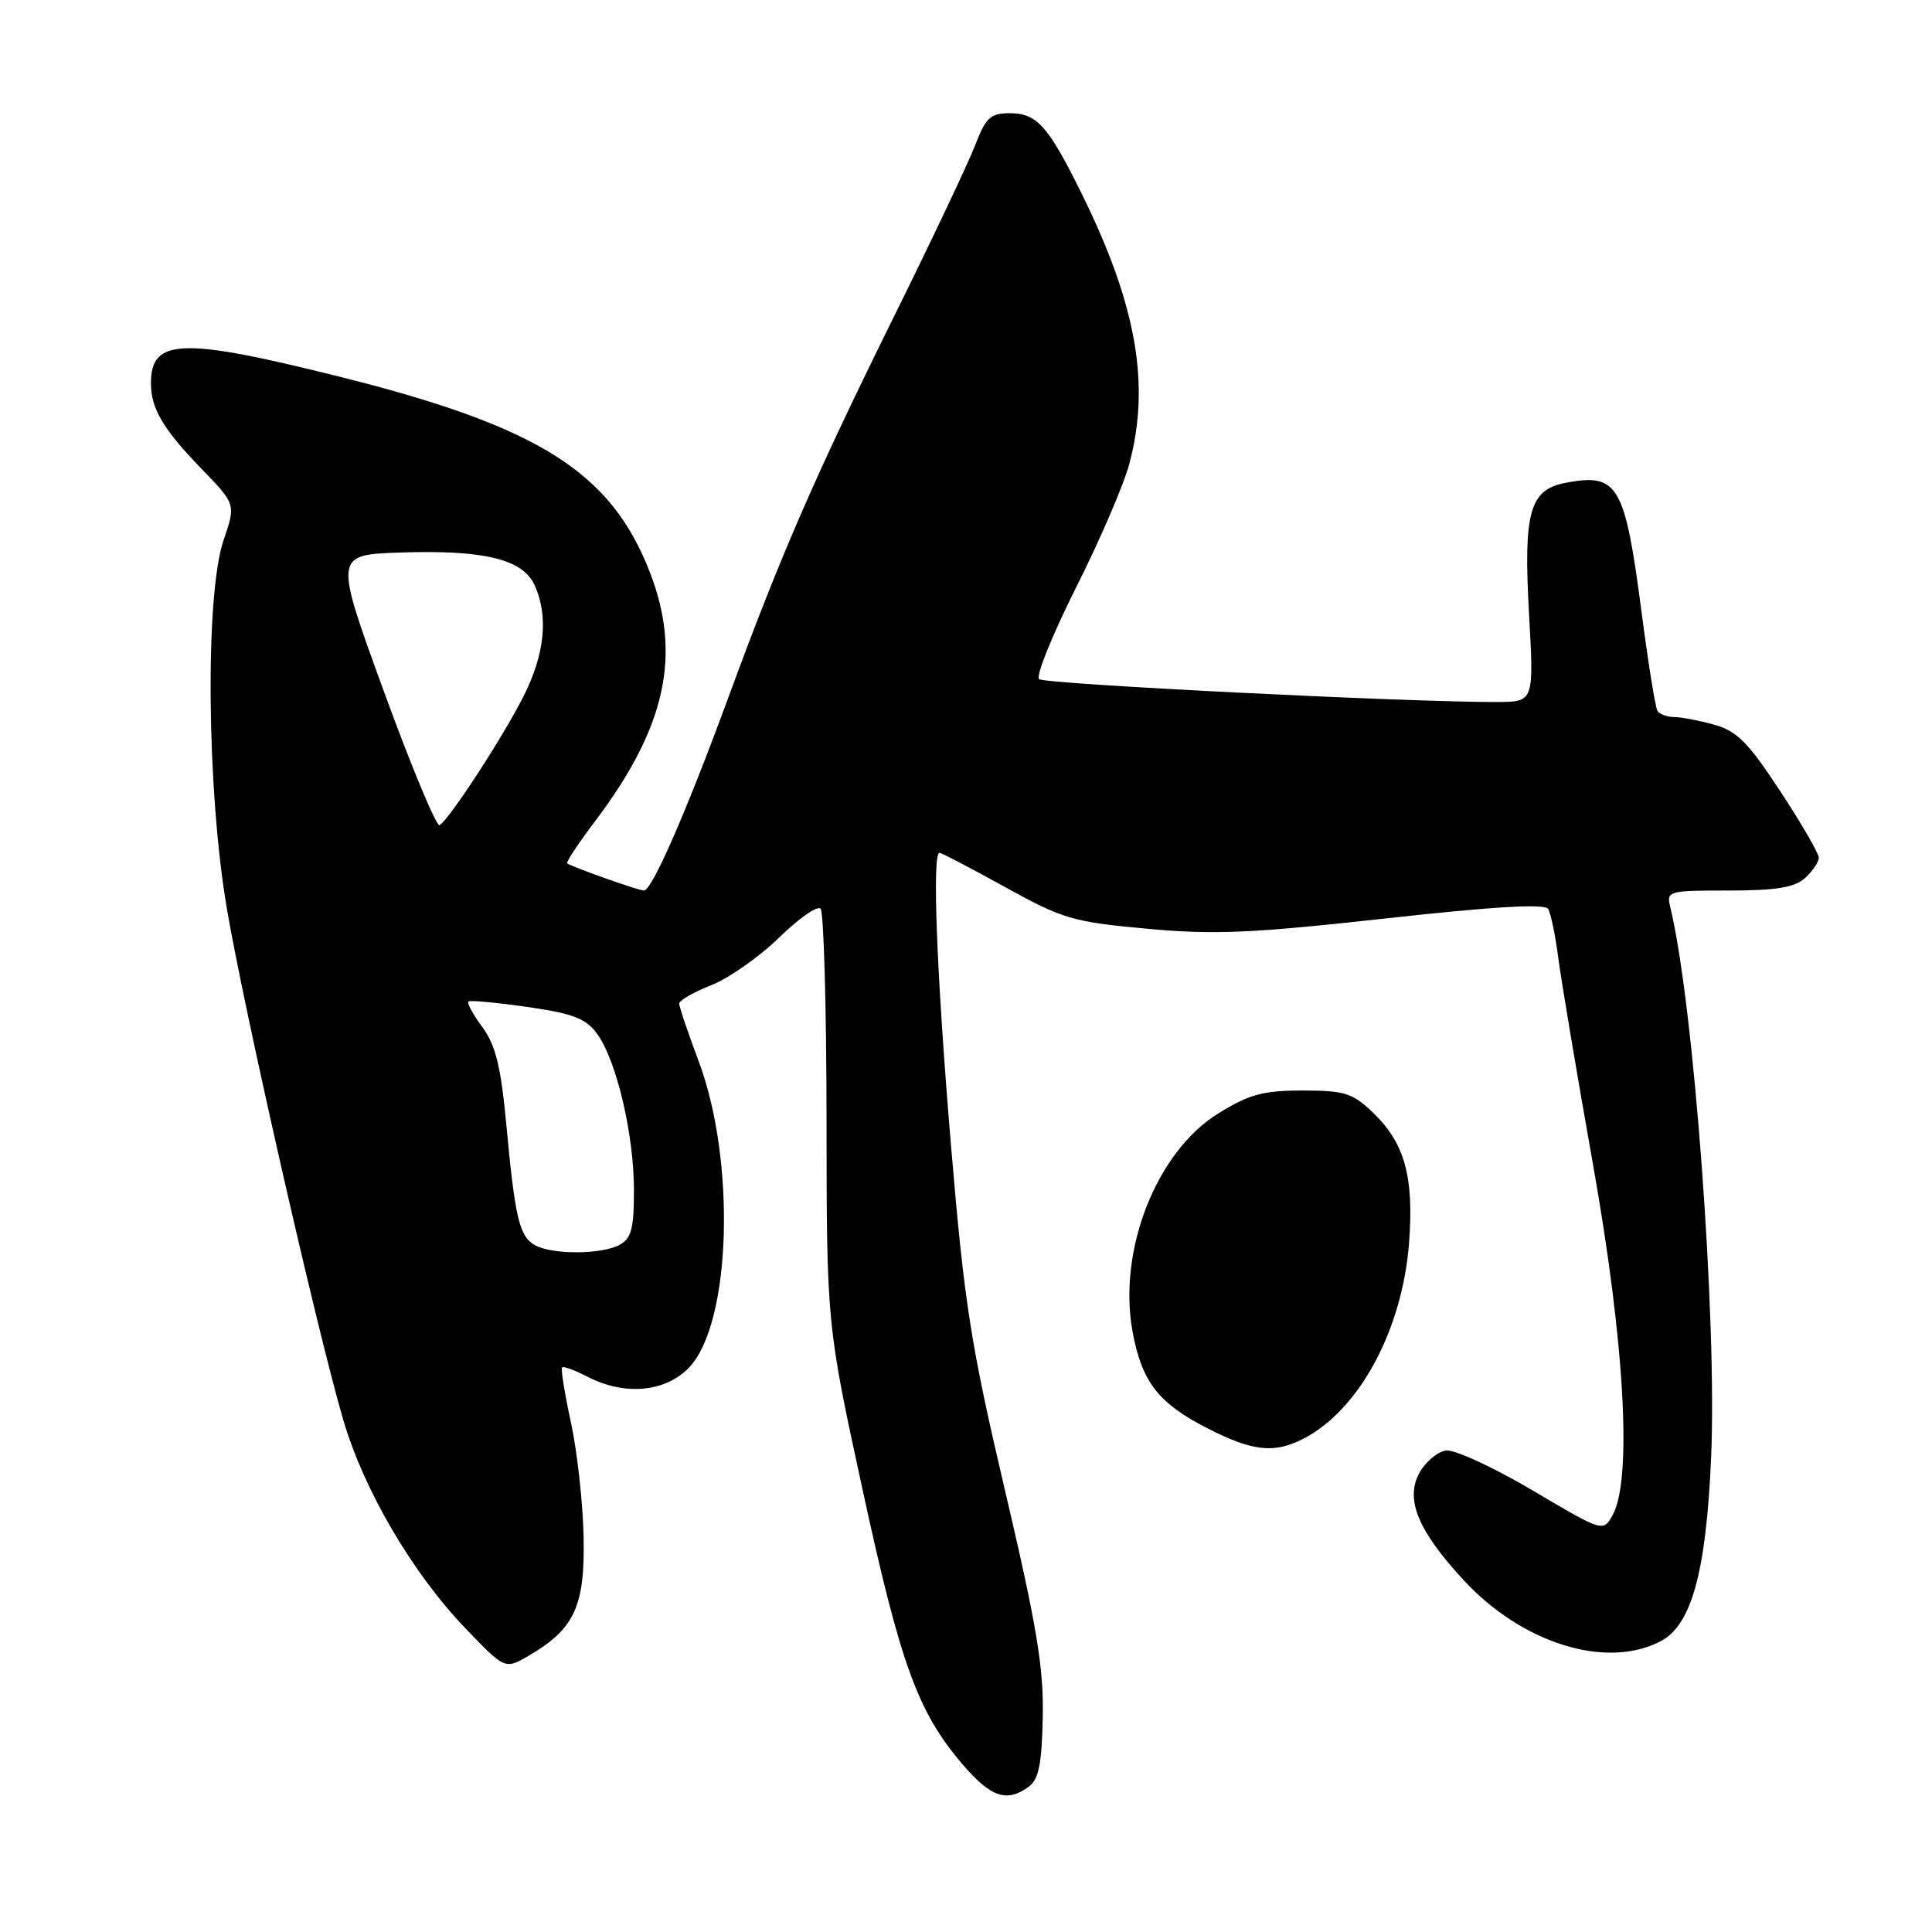 <?xml version="1.0" encoding="UTF-8" standalone="no"?>
<!DOCTYPE svg PUBLIC "-//W3C//DTD SVG 1.1//EN" "http://www.w3.org/Graphics/SVG/1.1/DTD/svg11.dtd" >
<svg xmlns="http://www.w3.org/2000/svg" xmlns:xlink="http://www.w3.org/1999/xlink" version="1.1" viewBox="0 0 256 256">
 <g >
 <path fill="currentColor"
d=" M 136.31 236.75 C 137.64 235.78 138.05 233.74 138.17 227.50 C 138.31 220.99 137.37 215.40 133.17 197.50 C 128.61 178.08 127.78 172.74 126.03 152.00 C 124.12 129.32 123.48 113.00 124.49 113.00 C 124.75 113.00 128.67 115.05 133.19 117.55 C 140.82 121.77 142.17 122.16 151.96 123.06 C 160.86 123.88 165.76 123.67 183.50 121.71 C 197.95 120.11 204.70 119.72 205.14 120.44 C 205.49 121.02 206.10 123.97 206.49 127.00 C 206.89 130.03 208.96 142.38 211.11 154.46 C 215.29 178.05 216.29 196.05 213.68 200.76 C 212.42 203.01 212.42 203.01 203.03 197.46 C 197.86 194.41 192.72 192.04 191.60 192.20 C 190.48 192.37 188.91 193.68 188.11 195.11 C 186.14 198.62 187.86 202.81 193.96 209.40 C 201.72 217.77 212.81 221.22 220.01 217.49 C 224.13 215.36 226.06 208.37 226.73 193.19 C 227.54 174.88 224.44 133.04 221.33 120.25 C 220.80 118.05 220.98 118.00 229.06 118.00 C 235.36 118.00 237.78 117.60 239.17 116.35 C 240.18 115.43 241.00 114.22 241.00 113.65 C 241.00 113.08 238.70 109.11 235.88 104.82 C 231.65 98.37 230.14 96.86 227.13 96.02 C 225.14 95.47 222.74 95.01 221.81 95.01 C 220.88 95.00 219.89 94.63 219.62 94.19 C 219.34 93.74 218.40 87.88 217.52 81.15 C 215.31 64.24 214.40 62.67 207.53 63.96 C 202.68 64.86 201.85 67.78 202.60 81.25 C 203.26 93.00 203.26 93.00 198.38 93.02 C 186.71 93.06 138.42 90.65 137.68 89.99 C 137.23 89.58 139.43 84.14 142.57 77.88 C 145.72 71.62 148.90 64.25 149.63 61.50 C 152.47 50.92 150.59 40.33 143.25 25.50 C 138.85 16.62 137.38 15.00 133.76 15.00 C 131.25 15.00 130.61 15.59 129.21 19.25 C 128.31 21.59 123.42 31.92 118.33 42.20 C 107.93 63.25 103.38 73.70 96.51 92.42 C 90.93 107.61 86.39 118.00 85.33 118.00 C 84.60 118.00 75.86 114.90 75.16 114.40 C 74.97 114.26 76.64 111.74 78.87 108.79 C 88.23 96.39 90.35 86.78 86.12 75.85 C 81.00 62.61 71.49 56.58 45.46 50.03 C 24.11 44.67 20.00 44.79 20.00 50.77 C 20.00 54.14 21.60 56.85 26.74 62.16 C 31.25 66.82 31.25 66.82 29.62 71.59 C 27.16 78.83 27.39 104.69 30.06 120.39 C 32.34 133.78 41.91 175.87 45.45 188.03 C 48.17 197.40 54.64 208.44 61.71 215.80 C 66.92 221.23 66.92 221.23 70.11 219.36 C 76.13 215.84 77.52 212.82 77.33 203.67 C 77.24 199.18 76.49 192.36 75.66 188.51 C 74.82 184.67 74.29 181.37 74.48 181.19 C 74.66 181.00 76.18 181.56 77.86 182.43 C 82.78 184.97 88.17 184.48 91.31 181.20 C 96.89 175.37 97.55 153.82 92.55 140.54 C 91.15 136.81 90.00 133.41 90.00 132.99 C 90.00 132.56 91.91 131.46 94.25 130.54 C 96.59 129.61 100.63 126.78 103.23 124.24 C 105.83 121.70 108.30 119.97 108.73 120.40 C 109.15 120.83 109.51 133.40 109.52 148.34 C 109.54 175.50 109.54 175.50 114.32 197.50 C 119.34 220.61 121.62 226.86 127.54 233.78 C 131.29 238.16 133.42 238.88 136.31 236.75 Z  M 172.80 190.59 C 180.16 186.74 185.84 176.15 186.71 164.65 C 187.37 155.92 186.13 151.45 181.91 147.41 C 179.21 144.83 178.16 144.50 172.61 144.50 C 167.38 144.50 165.53 145.00 161.44 147.53 C 153.21 152.62 148.08 165.71 150.08 176.50 C 151.31 183.12 153.50 185.94 159.98 189.25 C 166.03 192.34 168.87 192.64 172.80 190.59 Z  M 70.83 164.96 C 68.80 163.78 68.24 161.37 67.07 148.82 C 66.36 141.28 65.66 138.46 63.90 136.08 C 62.66 134.40 61.84 132.88 62.07 132.70 C 62.31 132.52 65.83 132.85 69.90 133.43 C 75.97 134.31 77.64 134.95 79.13 137.00 C 81.69 140.53 84.00 150.31 84.00 157.67 C 84.00 162.84 83.66 164.11 82.07 164.96 C 79.64 166.26 73.05 166.26 70.83 164.96 Z  M 50.88 91.65 C 44.26 73.50 44.26 73.50 53.13 73.21 C 64.17 72.85 69.27 74.10 70.84 77.54 C 72.70 81.63 72.20 86.68 69.36 92.28 C 66.62 97.71 59.57 108.53 58.25 109.34 C 57.84 109.59 54.52 101.63 50.88 91.65 Z "/>
</g>
</svg>
